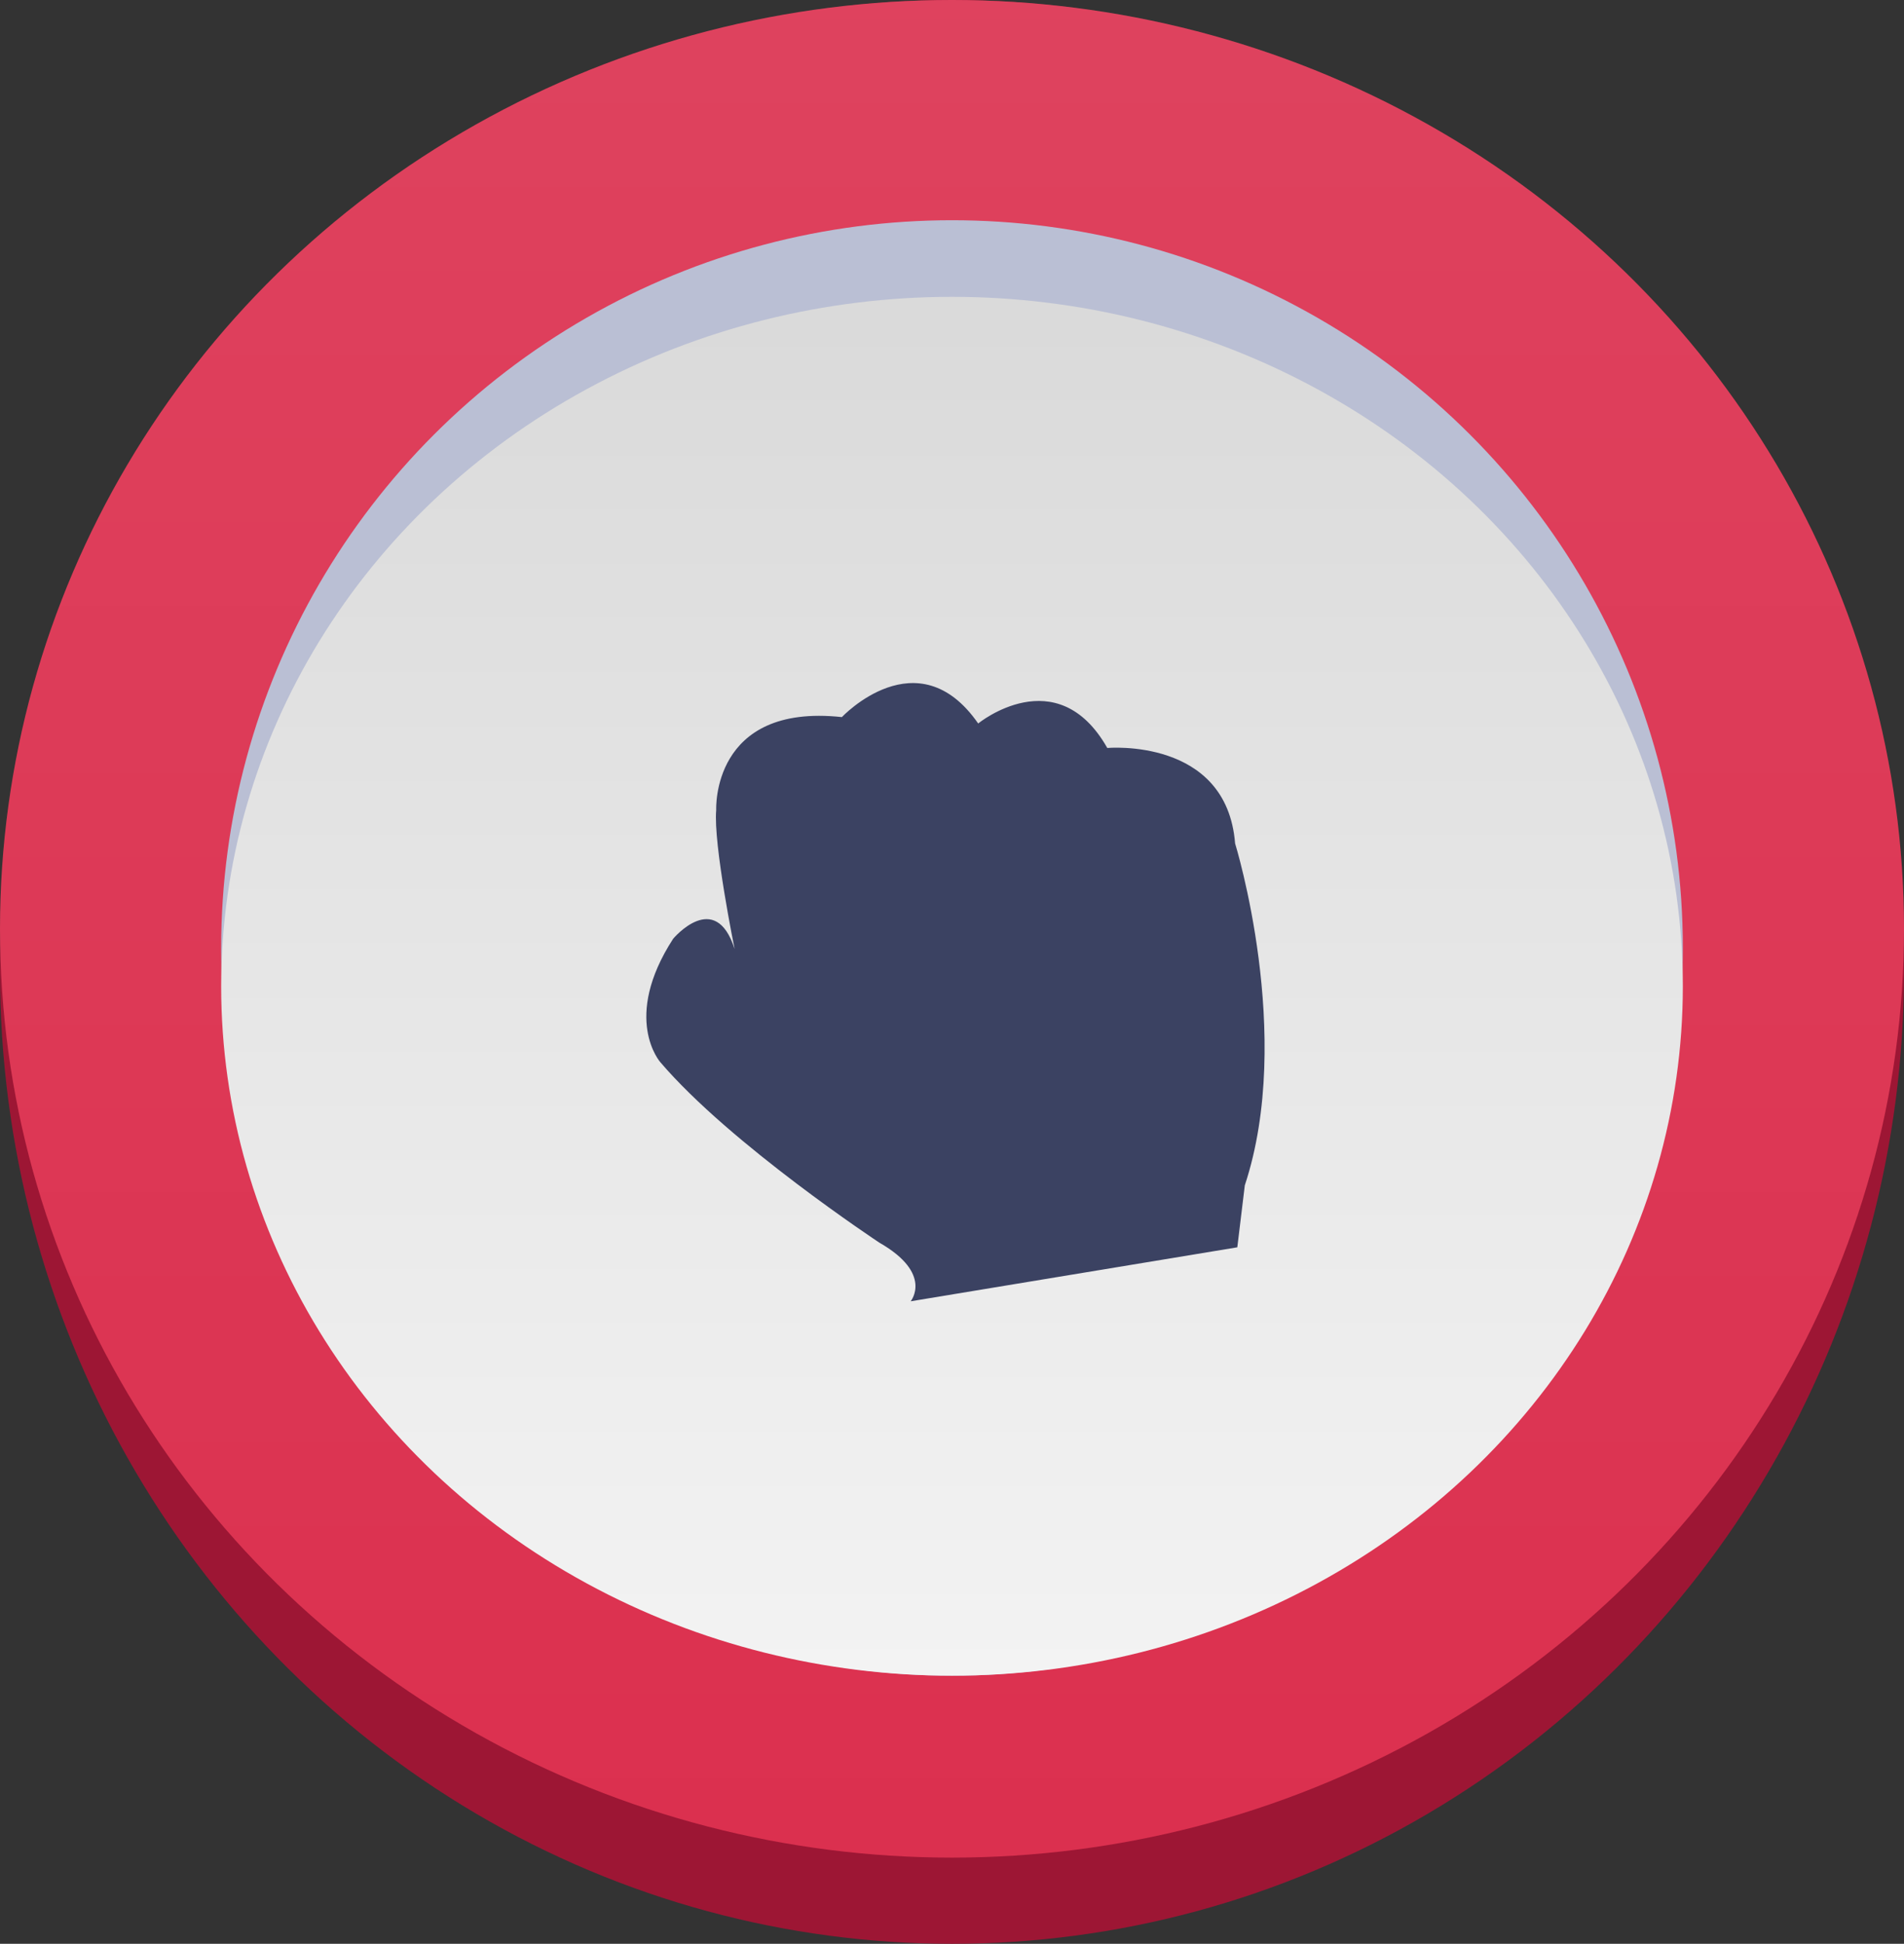 <svg width="145" height="148" viewBox="0 0 145 148" fill="none" xmlns="http://www.w3.org/2000/svg">
<rect x="0" y="0" width="145" height="148" fill="#333333" stroke="none"/>
<ellipse cx="72.5" cy="74" rx="72.5" ry="74" fill="#9D1634"/>
<ellipse cx="72.5" cy="70.719" rx="72.5" ry="70.719" fill="#DB2E4D"/>
<ellipse cx="72.5" cy="70.719" rx="72.5" ry="70.719" fill="url(#paint0_linear)"/>
<ellipse cx="72.5" cy="72.177" rx="55.657" ry="55.409" fill="#BABFD4"/>
<ellipse cx="72.5" cy="75.094" rx="55.657" ry="52.493" fill="url(#paint1_linear)"/>
<path d="M94.06 64.22C93.418 56.125 84.326 56.951 84.326 56.951C80.489 50.187 74.494 55.086 74.494 55.086C69.888 48.456 64.113 54.6 64.113 54.6C54.157 53.526 54.543 61.666 54.543 61.666C54.309 64.254 55.946 72.26 55.946 72.26C54.469 67.645 51.265 71.476 51.265 71.476C47.326 77.553 50.291 80.88 50.291 80.88C55.621 87.127 66.979 94.623 66.979 94.623C71.091 96.979 69.352 99.08 69.352 99.08L94.228 94.97L94.799 90.252C98.581 78.816 94.06 64.22 94.06 64.22Z" fill="#3B4262"/>
<defs>
<linearGradient id="paint0_linear" x1="0" y1="0" x2="0" y2="141.438" gradientUnits="userSpaceOnUse">
<stop stop-color="white" stop-opacity="0.097"/>
<stop offset="1" stop-color="white" stop-opacity="0.01"/>
</linearGradient>
<linearGradient id="paint1_linear" x1="127.234" y1="127.586" x2="127.234" y2="24.341" gradientUnits="userSpaceOnUse">
<stop stop-color="#F3F3F3"/>
<stop offset="1" stop-color="#DADADA"/>
</linearGradient>
</defs>
</svg>
